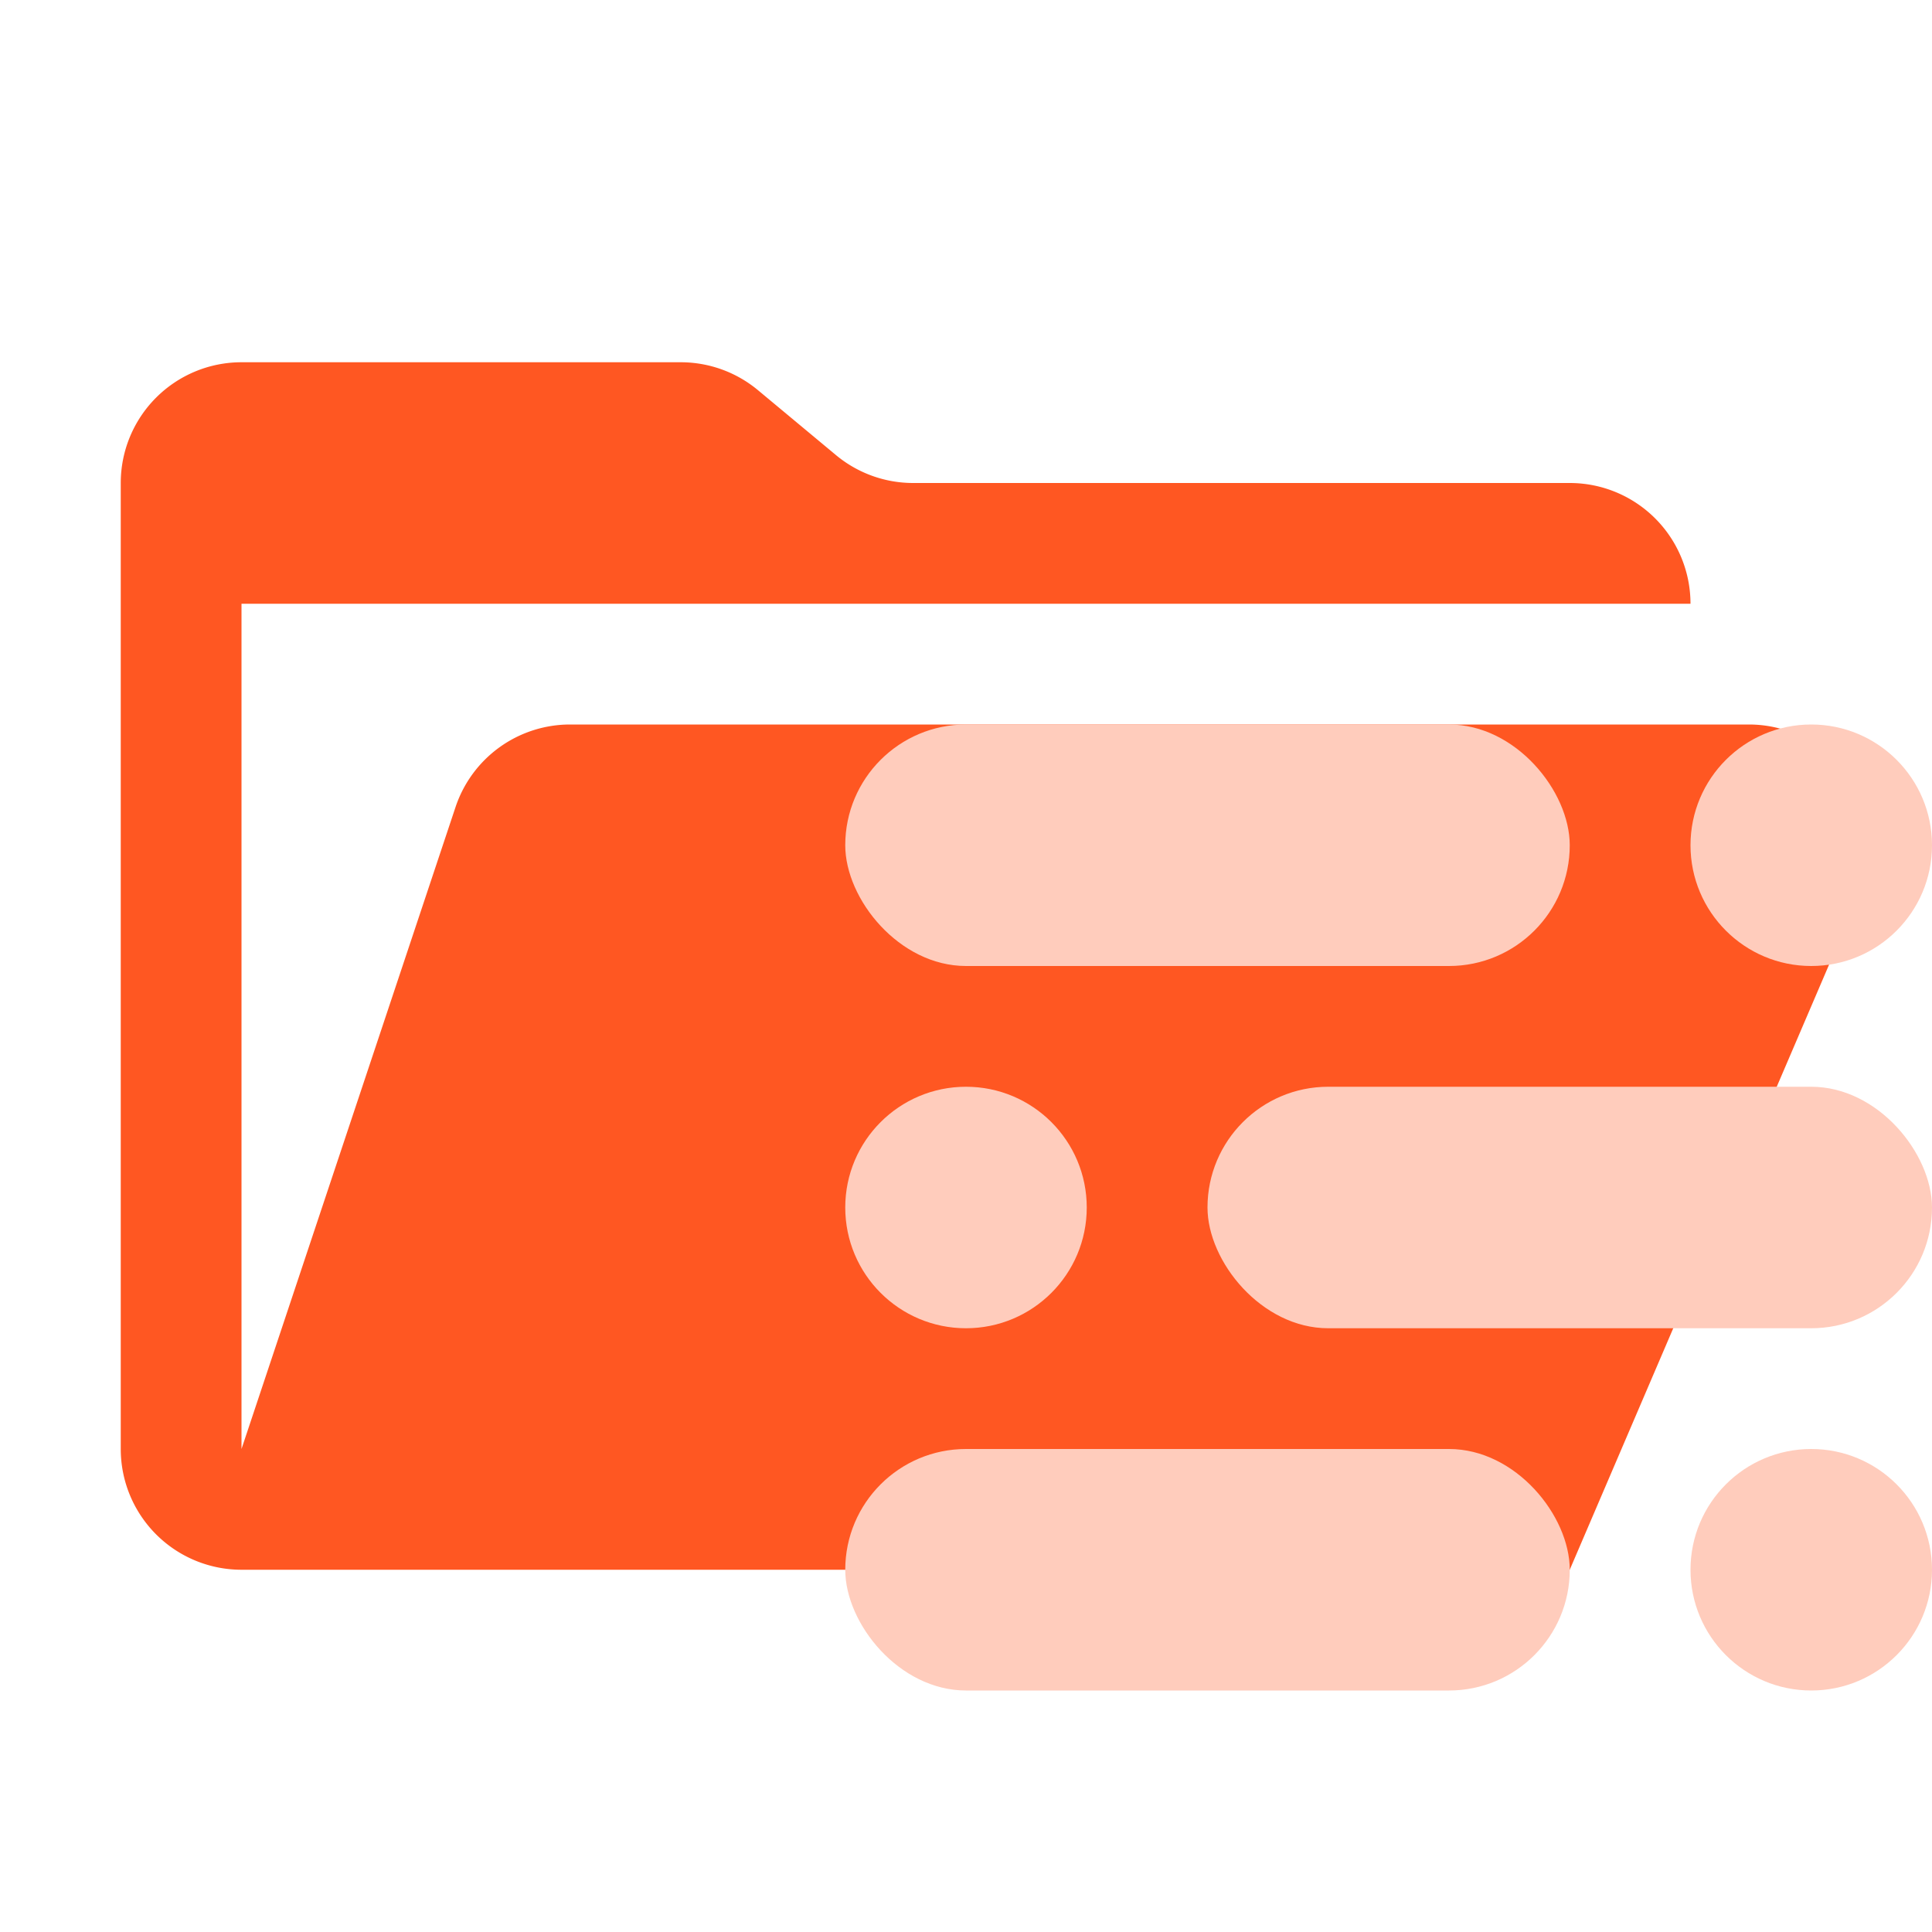 <svg xmlns="http://www.w3.org/2000/svg" viewBox="0 0 32 32">
  <path d="M28.967,12H9.442a2,2,0,0,0-1.897,1.368L4,24V10H28a2,2,0,0,0-2-2H15.124a2,2,0,0,1-1.28-.464L12.556,6.464A2,2,0,0,0,11.276,6H4A2,2,0,0,0,2,8V24a2,2,0,0,0,2,2H26l4.805-11.212A2,2,0,0,0,28.967,12Z" style="fill: #ff5722"/>
  <g>
    <rect x="14" y="24" width="12" height="4" rx="2" style="fill: #ffccbc"/>
    <rect x="20" y="18" width="12" height="4" rx="2" style="fill: #ffccbc"/>
    <rect x="14" y="12" width="12" height="4" rx="2" style="fill: #ffccbc"/>
    <circle cx="30" cy="26" r="2" style="fill: #ffccbc"/>
    <circle cx="16" cy="20" r="2" style="fill: #ffccbc"/>
    <circle cx="30" cy="14" r="2" style="fill: #ffccbc"/>
  </g>
</svg>

